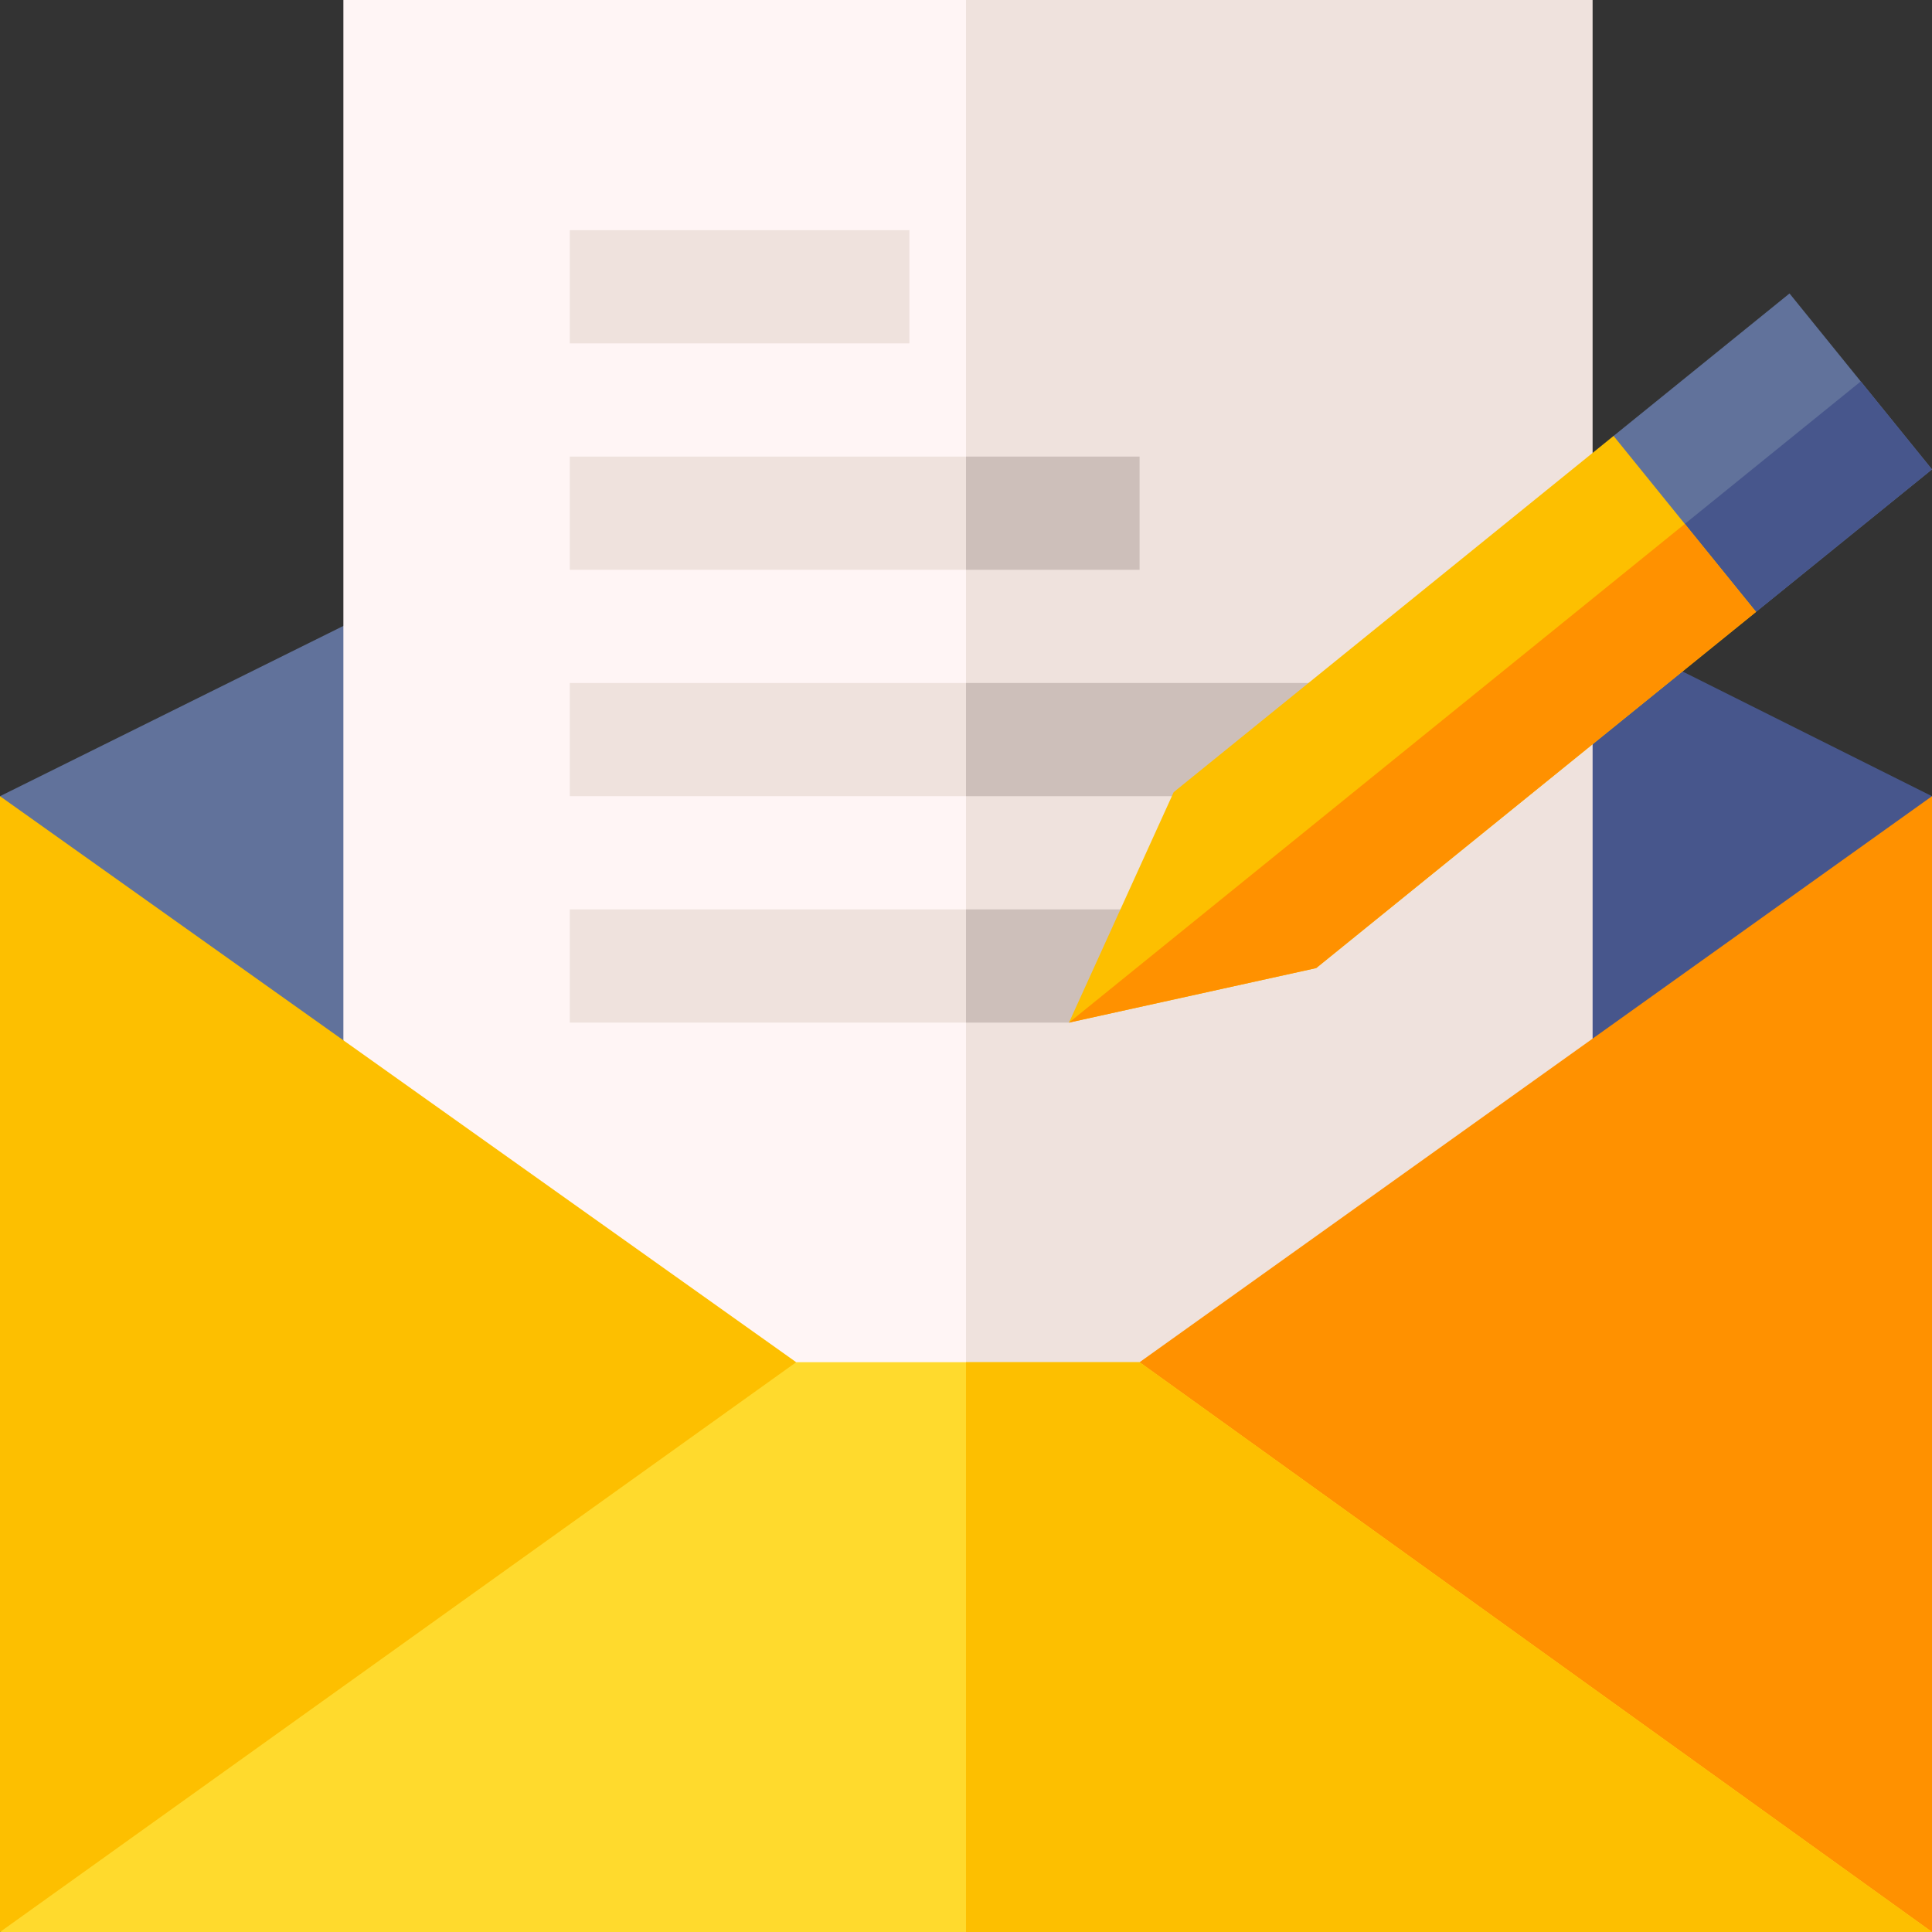 <?xml version="1.0" encoding="iso-8859-1"?>
<!-- Generator: Adobe Illustrator 19.0.0, SVG Export Plug-In . SVG Version: 6.00 Build 0)  -->
<svg xmlns="http://www.w3.org/2000/svg" xmlns:xlink="http://www.w3.org/1999/xlink" version="1.1" id="Layer_1" x="0px" y="0px" viewBox="0 0 512 512" style="enable-background:new 0 0 512 512;" xml:space="preserve" width="512" height="512">
<rect x="0" y="0" width="512" height="512" fill="#333333" stroke="none"/>
<g>
	<polygon style="fill:#61729B;" points="0,211 121,331 121,151  "/>
	<polygon style="fill:#47568C;" points="512,211 392,331 392,151  "/>
	<rect x="91" y="0" style="fill:#FFF5F5;" width="331" height="421"/>
	<rect x="256" y="0" style="fill:#EFE2DD;" width="166" height="421"/>
	<polygon style="fill:#EFE2DD;" points="302,241 283.7,271 151,271 151,241  "/>
	<rect x="151" y="181" style="fill:#EFE2DD;" width="211" height="30"/>
	<rect x="151" y="121" style="fill:#EFE2DD;" width="151" height="30"/>
	<rect x="151" y="61" style="fill:#EFE2DD;" width="90" height="30"/>
	<polygon style="fill:#CDBFBA;" points="283.7,271 256,271 256,241 302,241  "/>
	<rect x="256" y="121" style="fill:#CDBFBA;" width="46" height="30"/>
	<rect x="256" y="181" style="fill:#CDBFBA;" width="106" height="30"/>
	<polygon style="fill:#61729B;" points="493.12,101.083 474.241,77.769 427.612,115.528 423.177,157.722 465.371,162.157    512,124.398  "/>
	<polygon style="fill:#47568C;" points="512,124.398 493.12,101.083 423.177,157.722 465.371,162.157  "/>
	<polygon style="fill:#FDBF00;" points="446.492,138.843 427.612,115.528 311.04,209.926 283.291,271 348.799,256.555    465.371,162.157  "/>
	<polygon style="fill:#FF9100;" points="465.371,162.157 446.492,138.843 283.291,271 348.799,256.555  "/>
	<polygon style="fill:#FDBF00;" points="0,211 0,512 166,437 211,361  "/>
	<polygon style="fill:#FF9100;" points="512,211 302,361 357.468,474.477 512,512  "/>
	<polygon style="fill:#FFDA2D;" points="512,512 0,512 211,361 302,361  "/>
	<polygon style="fill:#FDBF00;" points="512,512 256,512 256,361 302,361  "/>
</g>















</svg>
